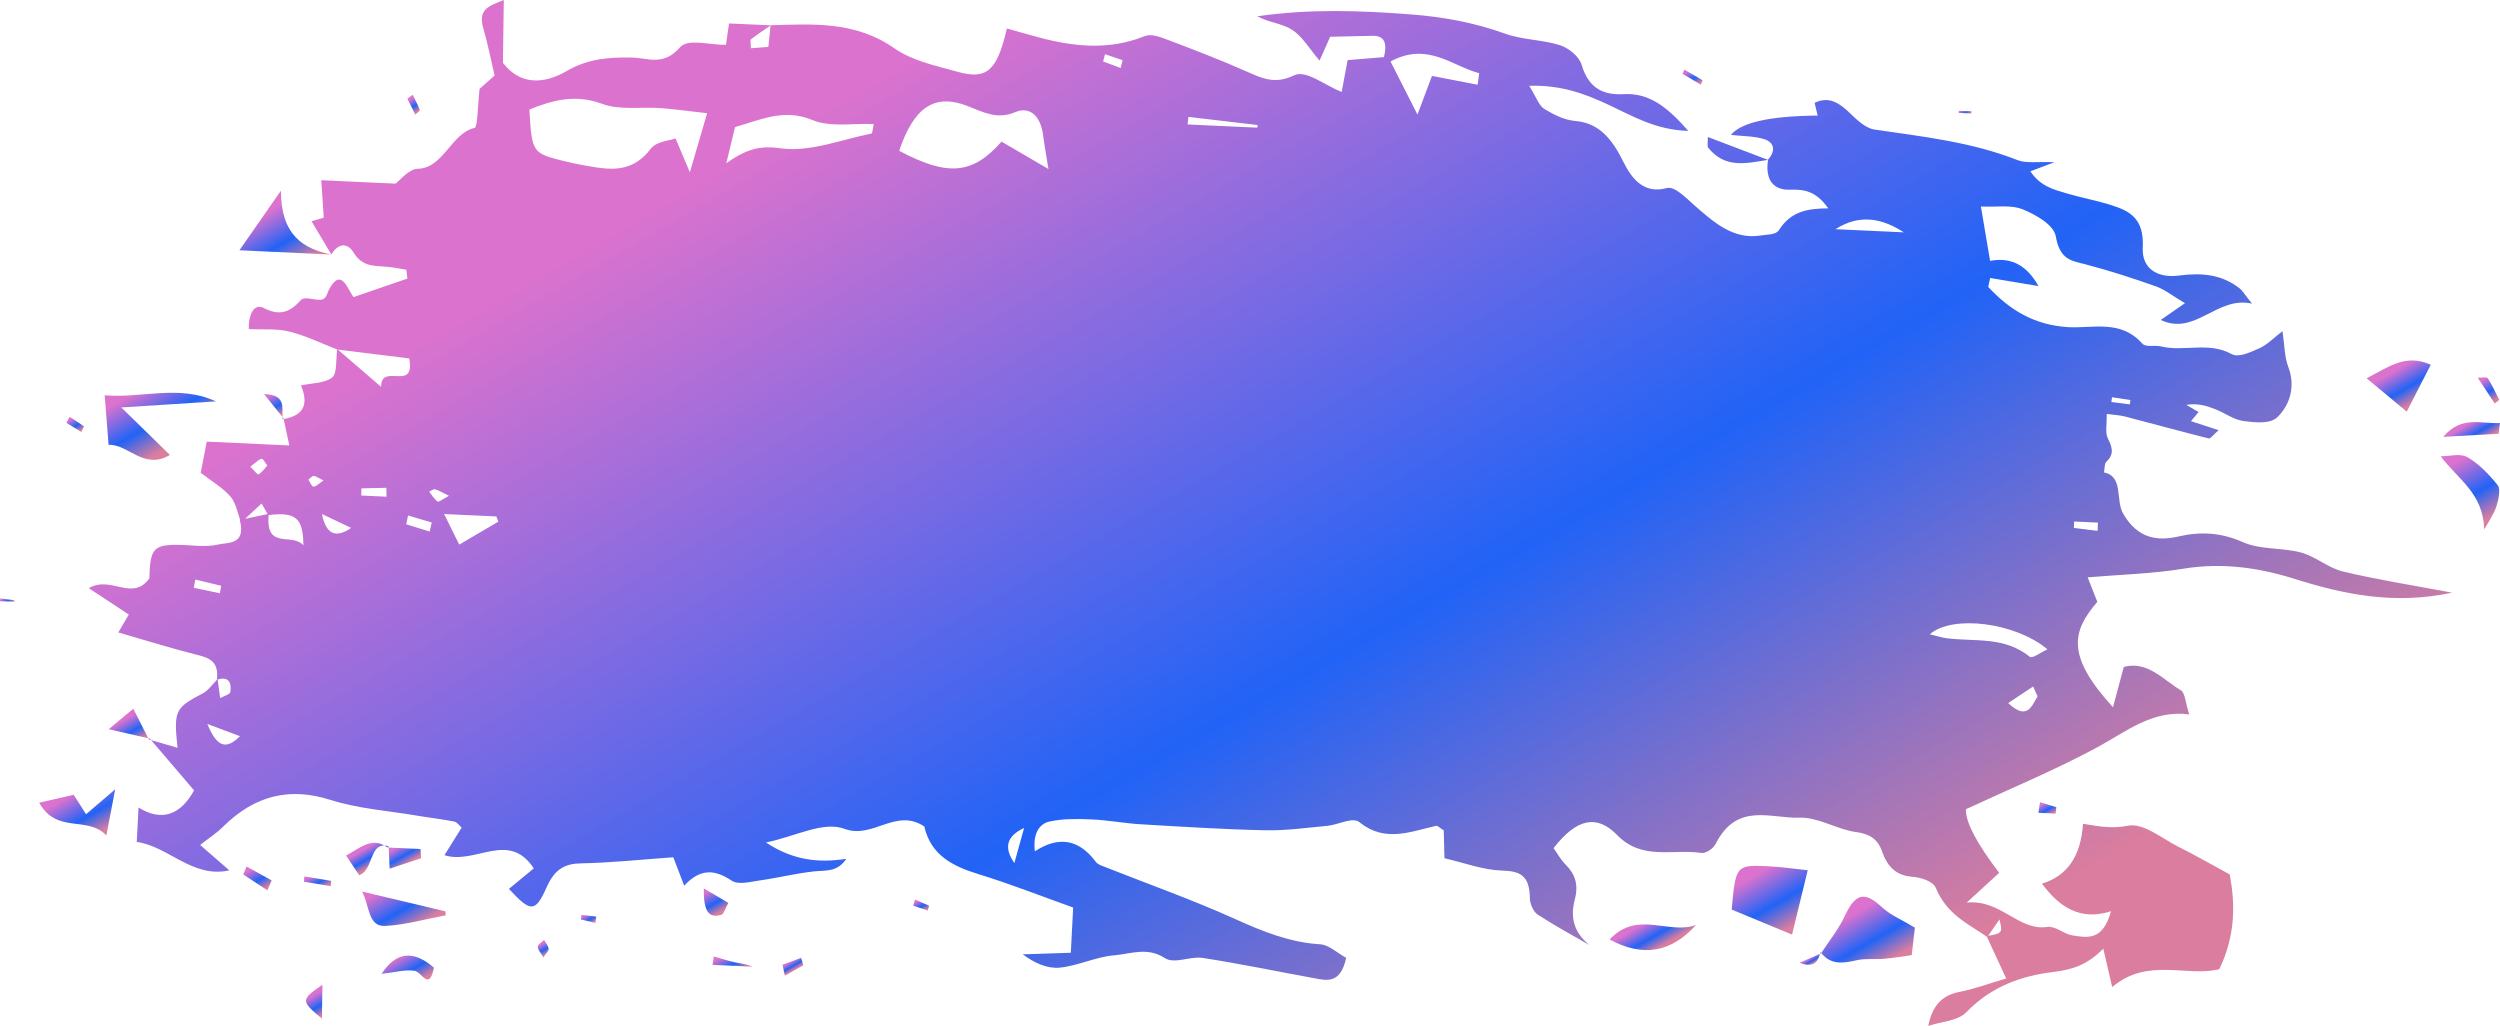 <svg id="_Слой_2" xmlns="http://www.w3.org/2000/svg" width="1080" height="443.19" xmlns:xlink="http://www.w3.org/1999/xlink" viewBox="0 0 1080 443.19"><defs><linearGradient id="_Безымянный_градиент_359" x1="122.21" y1="180.79" x2="122.38" y2="181.09" gradientUnits="userSpaceOnUse"><stop offset=".15" stop-color="#db72ce"/><stop offset=".58" stop-color="#2163f6"/><stop offset=".91" stop-color="#da7d9f"/></linearGradient><linearGradient id="_Безымянный_градиент_359-2" x1="339.26" y1="-71.04" x2="706.18" y2="564.5" xlink:href="#_Безымянный_градиент_359"/><linearGradient id="_Безымянный_градиент_359-3" x1="143.11" y1="109.95" x2="143.12" y2="109.97" xlink:href="#_Безымянный_градиент_359"/><linearGradient id="_Безымянный_градиент_359-4" x1="798.02" y1="390.65" x2="814.49" y2="419.17" xlink:href="#_Безымянный_градиент_359"/><linearGradient id="_Безымянный_градиент_359-5" x1="786.46" y1="411.26" x2="786.76" y2="411.79" xlink:href="#_Безымянный_градиент_359"/><linearGradient id="_Безымянный_градиент_359-6" x1="757.51" y1="372.31" x2="775.29" y2="403.1" xlink:href="#_Безымянный_градиент_359"/><linearGradient id="_Безымянный_градиент_359-7" x1="58.66" y1="162.99" x2="76.87" y2="194.53" xlink:href="#_Безымянный_градиент_359"/><linearGradient id="_Безымянный_градиент_359-8" x1="111.23" y1="88.22" x2="128.6" y2="118.31" xlink:href="#_Безымянный_градиент_359"/><linearGradient id="_Безымянный_градиент_359-9" x1="143.1" y1="109.95" x2="143.11" y2="109.98" xlink:href="#_Безымянный_градиент_359"/><linearGradient id="_Безымянный_градиент_359-10" x1="1060.91" y1="193.33" x2="1079.3" y2="225.17" xlink:href="#_Безымянный_градиент_359"/><linearGradient id="_Безымянный_градиент_359-11" x1="710.21" y1="396.14" x2="718.31" y2="410.16" xlink:href="#_Безымянный_градиент_359"/><linearGradient id="_Безымянный_градиент_359-12" x1="30.49" y1="338.95" x2="43.86" y2="362.12" xlink:href="#_Безымянный_градиент_359"/><linearGradient id="_Безымянный_градиент_359-13" x1="1034.05" y1="156.7" x2="1044.61" y2="174.99" xlink:href="#_Безымянный_градиент_359"/><linearGradient id="_Безымянный_градиент_359-14" x1="167.13" y1="378.95" x2="180.61" y2="402.3" xlink:href="#_Безымянный_градиент_359"/><linearGradient id="_Безымянный_градиент_359-15" x1="171.4" y1="411.13" x2="180" y2="426.03" xlink:href="#_Безымянный_градиент_359"/><linearGradient id="_Безымянный_градиент_359-16" x1="1065.37" y1="181.62" x2="1071.37" y2="192.01" xlink:href="#_Безымянный_градиент_359"/><linearGradient id="_Безымянный_градиент_359-17" x1="166.65" y1="364.87" x2="167.39" y2="366.15" xlink:href="#_Безымянный_градиент_359"/><linearGradient id="_Безымянный_градиент_359-18" x1="156.61" y1="365.43" x2="161.76" y2="374.37" xlink:href="#_Безымянный_градиент_359"/><linearGradient id="_Безымянный_градиент_359-19" x1="51.68" y1="309.59" x2="58.82" y2="321.94" xlink:href="#_Безымянный_градиент_359"/><linearGradient id="_Безымянный_градиент_359-20" x1="64.33" y1="318.76" x2="64.96" y2="319.85" xlink:href="#_Безымянный_градиент_359"/><linearGradient id="_Безымянный_градиент_359-21" x1="305.13" y1="383.19" x2="311.96" y2="395.03" xlink:href="#_Безымянный_градиент_359"/><linearGradient id="_Безымянный_градиент_359-22" x1="171.12" y1="364.31" x2="176.6" y2="373.81" xlink:href="#_Безымянный_градиент_359"/><linearGradient id="_Безымянный_градиент_359-23" x1="167.62" y1="365.75" x2="167.87" y2="366.19" xlink:href="#_Безымянный_градиент_359"/><linearGradient id="_Безымянный_градиент_359-24" x1="134.99" y1="427.92" x2="141.26" y2="438.78" xlink:href="#_Безымянный_градиент_359"/><linearGradient id="_Безымянный_градиент_359-25" x1="312.72" y1="410.69" x2="318.83" y2="421.28" xlink:href="#_Безымянный_градиент_359"/><linearGradient id="_Безымянный_градиент_359-26" x1="108.02" y1="373.49" x2="114.71" y2="385.08" xlink:href="#_Безымянный_градиент_359"/><linearGradient id="_Безымянный_градиент_359-27" x1="1071.96" y1="162.22" x2="1078.62" y2="173.75" xlink:href="#_Безымянный_градиент_359"/><linearGradient id="_Безымянный_градиент_359-28" x1="728.92" y1="29.33" x2="733.52" y2="37.28" xlink:href="#_Безымянный_градиент_359"/><linearGradient id="_Безымянный_градиент_359-29" x1="121.88" y1="180.21" x2="122.32" y2="180.96" xlink:href="#_Безымянный_градиент_359"/><linearGradient id="_Безымянный_градиент_359-30" x1="116.15" y1="169.08" x2="122.4" y2="179.91" xlink:href="#_Безымянный_градиент_359"/><linearGradient id="_Безымянный_градиент_359-31" x1="134.84" y1="376.69" x2="139.49" y2="384.74" xlink:href="#_Безымянный_градиент_359"/><linearGradient id="_Безымянный_градиент_359-32" x1="176.86" y1="41.77" x2="180.84" y2="48.66" xlink:href="#_Безымянный_градиент_359"/><linearGradient id="_Безымянный_градиент_359-33" x1="341.06" y1="415.01" x2="343.42" y2="419.1" xlink:href="#_Безымянный_градиент_359"/><linearGradient id="_Безымянный_градиент_359-34" x1="786.17" y1="411.43" x2="786.48" y2="411.98" xlink:href="#_Безымянный_градиент_359"/><linearGradient id="_Безымянный_градиент_359-35" x1="781.52" y1="413.52" x2="783.24" y2="416.49" xlink:href="#_Безымянный_градиент_359"/><linearGradient id="_Безымянный_градиент_359-36" x1="882.23" y1="346.05" x2="886.02" y2="352.62" xlink:href="#_Безымянный_градиент_359"/><linearGradient id="_Безымянный_градиент_359-37" x1="30.46" y1="179.92" x2="34.53" y2="186.96" xlink:href="#_Безымянный_градиент_359"/><linearGradient id="_Безымянный_градиент_359-38" x1="396.14" y1="388.13" x2="399.56" y2="394.06" xlink:href="#_Безымянный_градиент_359"/><linearGradient id="_Безымянный_градиент_359-39" x1="1.92" y1="257.48" x2="4.05" y2="261.18" xlink:href="#_Безымянный_градиент_359"/><linearGradient id="_Безымянный_градиент_359-40" x1="252.92" y1="394.29" x2="255.89" y2="399.44" xlink:href="#_Безымянный_градиент_359"/><linearGradient id="_Безымянный_градиент_359-41" x1="233.28" y1="407.09" x2="236.45" y2="412.58" xlink:href="#_Безымянный_градиент_359"/><linearGradient id="_Безымянный_градиент_359-42" x1="847.98" y1="46.84" x2="849.83" y2="50.05" xlink:href="#_Безымянный_градиент_359"/></defs><g id="Brush06_000000"><g id="Brush06_000000-2"><path d="M122.07 181.12c.16-.03.3-.08.45-.11-.02-.12-.05-.24-.08-.36l-.38.46z" fill="url(#_Безымянный_градиент_359)"/><path d="M86.49 365c3.66-2.88 7.01-5 9.86-7.84 14.02-13.89 29.18-17.1 46.48-11.58 11.8 3.76 24.31 4.58 36.51 6.65 5.62.95 11.28 1.59 16.88 2.68 1.24.25 2.28 1.81 3.22 2.61-2.56 4.1-4.4 7.05-7.45 11.92 13.37 4.29 27.71-10.88 38.6 5.7-4.01 3.31-7.28 6.01-10.73 8.86 9.41 10.11 11.31 10.42 16.35-.83 3.61-8.05 8.08-10.08 14.99-10.21 12.71-.24 25.42-1.61 39.66-2.62.85 2.21 2.51 6.55 4.71 12.27 7.05-7.61 13.32-6.96 20.38-2.25 3.11 2.07 8.12.56 12.21-.01 7.92-1.1 15.78-3.1 23.71-3.93 4.9-.52 9.87.43 13.71-5.4-11.84 1.82-22.89.71-34.69-7.06 12.77-2.62 24.77-9.35 33.95-5.9 12.22 4.58 22.08-9.22 34.46-1.03 2.84 12.59 12.54 17.26 23.57 20.65 14.01 4.3 27.75 9.74 40.74 14.38-.37 7.13-.68 12.95-1.02 19.53-6.48.21-13.63.45-20.79.68 5.25 3.88 10.71 6.27 16.03 5.75 7.85-.78 15.57-4.66 23.41-5.31 7.19-.6 14.39-3.75 21.98 1.18 4.16 2.71 10.93-.91 16.32-.07 16.05 2.49 31.99 5.8 47.98 8.73 5.61 1.03 11.53 2.69 14.03-8.76-3.84-2.08-7.46-5.63-11.29-5.86-12.95-.77-24.7-5.49-36.64-10.89-18.55-8.38-37.64-15.12-56.49-22.59-1.32-.52-2.9-.99-3.75-2.14-7.39-9.95-16.21-11.14-26.31-4.54-.95-7.62 1.92-11.92 6.34-12.88 5.98-1.3 12.22-1.15 18.32-.89 7.04.3 14.01 1.68 21.05 2.09 17.94 1.06 35.89 2.21 53.86 2.59 8.92.19 17.9-1.09 26.84-1.93 4.69-.44 10.84-3.95 13.78-1.57 11.01 8.89 21.93 4.12 33.09 1.59.74-.16 1.65.92 3.34 1.95.08 3.02.18 6.6.32 12.04 8.4 1.92 16.59 5.08 24.89 5.33 7.56.23 11.92 1.87 12.01 11.99.02 2.43 1.6 5.85 3.32 6.98 7.28 4.77 14.89 8.85 22.37 13.19-6.13-5.05-8.54-11.19-6.29-19.64 1.73-6.52.09-11.08-3.99-15.13-2.01-2.01-3.51-4.76-5.17-7.09 9.97-12.85 18.72-14.67 27.47-5.64 10.78 11.11 24.11 5.88 36.3 7.72 1.94.29 5.17-1.8 6.24-3.91 9.23-18.23 23.79-10.87 36.13-11.33 8.17-.3 16.27 5.11 24.59 6.23 5.42.73 9.2 2.68 11.2 8.41 2.48 7.09 6.51 10.39 13.04 10.89 3.6.28 8.92 1.84 10.18 4.88 4.75 11.44 13.84 15.38 22.03 21.02 2.55 5.53 5.14 11.09 8.35 18.04-7.32 2.15-13.71 4.53-20.22 5.81-7.11 1.39-11.59 5.42-13.45 14.68 6.02-2.02 12.67-2.02 16.52-5.99 11.08-11.42 24.37-15.73 37.52-17.31 7.94-.95 14.51-2.89 21.56-10.06 1.34 5.72 2.26 9.68 3.87 16.59 15.24-12.98 31.93-4.24 46.24-7.72 7.13-14.71 6.88-28.45 4.52-40.94-7.6-4.12-14.77-8.27-22.09-11.92-7.28-3.63-15.17-10.49-21.97-9.11-6.88 1.4-12.95.19-19.33-.86q-1.32 20.91-17.72 25.85c7.53 10.22 16.58 16.19 29.83 11.92-3.55 13.09-10.48 11.39-16.71 10.44-3.69-.56-7.32-4.14-10.76-3.64-12.58 1.85-20.11-12.05-34.89-10.51 6.68-6.12 10.33-9.46 14.05-12.86q-14.72-19.33-14.37-27.49c19.02-8.85 38.29-16.8 56.83-26.79 12.38-6.67 23.73-16.25 39.64-14.16-1.6-4.96-1.85-9.38-3.54-10.38-7.71-4.54-14.45-12.89-24.73-10.14-1.52 5.65-3.01 11.22-4.66 17.41-20.62-22.48-17.49-32.99-6.78-45.52-1.47-3.73-2.97-7.54-4.17-10.59 13.94-1.18 27.83-1.51 41.54-3.75 16.39-2.68 32.24-.49 47.73 4.38 21.64 6.81 43.27 11.32 68.15 5.99-17.29-3.26-32.35-5.6-47.18-9.15-6.23-1.49-11.79-6.49-18.02-8.18-8.25-2.24-17.39-1.07-25.15-4.49-9.4-4.15-18.11-4.69-27.91-2.44-9.05 2.08-17.67.93-23.89-10.01-3.25-5.71.26-15.97-8.2-17.68.29-1.56.15-3.81.96-4.57 3.66-3.46 2.54-6.32.62-10.3-1.13-2.34-.31-6.08-.39-10.39 3.44.46 5.73.55 7.92 1.12 12.05 3.14 24.06 6.45 36.12 9.47.79.2 1.96-1.57 4.28-3.57-4.85-1.58-8.27-2.69-11.93-3.89 1.35-1.64 2.31-2.79 3.27-3.95-1.76-1.03-3.51-2.05-5.27-3.08 4.73-.85 8.75.37 12.67 1.92 4.05 1.61 7.91 4.54 12.04 5.06 4.9.61 11.46 1.42 14.68-1.75 5.03-4.96 8.04-12.89 4.57-21.85-1.56-4.03-1.51-9.01-2.44-15.24-3.71 2.83-6.59 5.88-9.94 7.36-3.86 1.71-8.98 4.21-12.04 2.53-10-5.49-20.57-.85-30.59-3.32-2.68-.66-6.44.56-8.04-1.24-9.41-10.55-21.49-6.39-32.18-7.08-14-.9-24.72-6.98-34.33-17.37.28-1.28.55-2.56.83-3.85 6.52 1.09 13.04 2.18 20.87 3.49-5.73-10.34-13.31-12.34-20.89-10.88-1.38-8.16-2.55-15.02-3.98-23.49 6.88.32 12.97-.85 18.09 1.23 5.47 2.23 13.4 6.59 14.28 11.69 1.76 10.16 6.75 10.48 12.86 12.07 10.21 2.68 20.32 5.94 30.34 9.49 3.86 1.36 7.33 4.18 12.59 7.29-4.31 2.98-6.85 4.74-10.47 7.24 14.96 7.05 24.21-10.49 39.44-7.05-3.49-4.36-4.26-5.76-5.34-6.59-7.98-6.22-16.74-6.78-26.14-5.55-9.7 1.26-16.17-3.25-15.72-12.01.66-12.75-5.73-15.84-13.32-18.31-6.42-2.08-13.05-3.22-19.51-5.16-5.52-1.65-11.35-2.98-15.72-9.55 3.53-1.33 5.46-2.06 10.37-3.91-7.43-.35-12.05.6-15.96-.94-20.05-7.88-40.94-10.12-61.77-13.19-3.76-.55-7.45-4.04-10.57-7.06-4.6-4.48-9.1-7.45-15.28-4.49.54 2.27.88 3.7 1.31 5.52q-30.87.26-37.47 8.35c5.24.6 10.02.46 14.46 1.85 3.99 1.25 5.25 4.77 1.51 8.91h-.02c-8.53-3.25-17.04-6.49-25.93-9.86.05 2.55-.31 4.02.14 4.58 7.38 9.29 16.72 6.72 25.86 5.3-1.3 9.11 2.63 13.08 9.51 12.89 5.83-.16 11.06.31 16.52 8.06-9.23.03-16.25 1.41-21.32 9.44-1.3 2.06-5.33 1.86-8.14 2.3-11.52 1.8-19.93-5.64-28.44-13.12-3.65-3.21-8.48-8.33-11.88-7.39-9.65 2.66-15-3.78-18.67-11.22-4.98-10.1-10.57-16.89-20.85-17.76-4.62-.39-9.28-2.7-13.44-5.25-2.22-1.36-3.41-5.08-6.45-9.95 13.95-.41 24.12 3.49 34.23 8.18 10.25 4.76 20.24 10.9 34.52 11.31-9.32-10.56-16.97-16.47-27.98-15.88-7.64.41-14.86-1.63-18.09-12.57-1.14-3.84-5.72-7.4-9.34-8.56-7.69-2.46-16.06-2.24-23.66-4.97-13.4-4.82-26.65-7.26-40.91-8.36-22.05-1.7-43.87-2.42-66.2.82 4.87 2.74 10.58 2.98 15.07 5.88 4.42 2.85 7.61 8.4 11.78 13.27 2.48-5.54 3.96-8.84 4.61-10.3 7.22-.16 12.71-.26 18.2-.41 5.32-.14 6.47 3.15 5.03 9.2-5.18.43-10.24.85-15.7 1.3-1.05 5.62-1.96 10.47-2.57 13.75-7.4-2.89-15.41-9.65-20.51-7.19-8.07 3.9-13.49 1.51-20.18-1.48-11.52-5.13-23.27-9.61-35-14.05-3.01-1.14-6.7-2.48-9.46-1.37-15.09 6.06-29.96 4.64-44.87.74-4.92-1.29-9.81-2.74-14.61-4.08-4.26 18.48-8.67 22.29-21.59 18.65-9.22-2.61-19.11-4.57-27.08-10.12-16.89-11.75-35.05-10.43-53.38-9.92.0.02.0.04.0.04-6-.26-12.02-.54-17.98-.81-.46 3.21-.85 5.92-1.32 9.22-7.24.16-16.35-2.92-19.89 1.13-7.22 8.26-13.88 4.48-20.92 4.37-9.56-.15-18.74.43-27.91 5.79-9.87 5.76-20.16 6.26-27.64-3.5.13-9.44.24-17.52.38-27.14-6.81 2.72-11.22 4.08-8.81 12.37 1.86 6.42 3.15 13.09 4.84 20.24-2.73 2.43-5.31 4.73-6.49 5.78-.8 6.96-.85 16.59-2.1 16.86-10.11 2.17-13.45 17.44-24.6 17.65-3.86.08-7.76 5.12-9.61 6.44-11.46-.53-21.1-.98-32.08-1.48.45 6.82.76 11.5 1.07 16.17-1.62.48-3.25.95-5.27 1.55 3.09 5.19 5.83 9.78 8.56 14.36 2.96-5.06 7.01-5.08 9.52-.94 4.09 6.72 9.76 5.73 15.31 6.32 2.54.26 5.05.81 7.57 1.22.15 1.27.29 2.54.44 3.82-7.63 2.62-15.27 5.24-23.27 7.99-2.67-3.65-5.27-12.77-10.41-3.62-1.24 2.21-1.19 4.73-4.05 4.79-2.84.06-6.81-1.55-8.31.13-5.15 5.79-9.64 6.68-16.13 3.36-3.97-2.02-6.55 2.72-6.32 9.18 5.96.28 11.91-.34 17.47 1.04 7.06 1.74 13.82 5.08 20.7 7.75-.58 4.16-.05 10.38-2.04 11.98-3.36 2.71-8.36 2.38-13.6 3.54 4.02 9.66-.39 13.22-7.48 14.53.65 3.02 1.31 6.12 2.44 11.4-12.69-.59-24.03-1.11-35.68-1.65-1.08 5.62-1.81 9.37-2.6 13.47 4.63 3.58 9.32 6.24 12.9 10.32 2.11 2.41 2.93 6.45 4.12 10.02-.05.01-.1.02-.15.03 2.86 10.91-5.22 9.63-9.26 10.59-5.64 1.34-11.62.21-17.45.16-10.59-.08-12.05 1.75-12.35 14.5-7.41 10.18-16.58-1.45-26.17 4.21 6.87 4.52 12.08 7.96 17.31 11.41-1.34 2.26-2.51 4.24-4.56 7.72 12.48 3.59 23.35 7.01 34.35 9.75 5.21 1.3 9.18 2.99 8.25 10.71-1.99 2.06-3.8 4.66-6.09 5.86-11.95 6.26-12.64 7.35-10.91 23.51-4.14-1.21-7.79-2.27-11.42-3.32 6.1 7.14 12.21 14.28 18.55 21.71-5.85 10.71-14.06 13.6-23.98 7.41-.32 6.06-.57 10.88-.78 14.86 13.73 1.92 24.15 15.86 40 12.29-5.13-4.46-8.86-7.71-12.57-10.94zm351.72 7.82q-7.06-9.98 4.21-15.14c-1.89 6.79-2.91 10.45-4.21 15.14zm420.66 31.47c1.62-2.35 3.24-4.69 4.91-7.11 1.33 5.75 1.31 5.97-4.91 7.11zm-65.95-305.28c10.25-6.59 20.01-4.84 29.52 1.36-9.84-.45-19.68-.91-29.52-1.36zM476.55 26.58c.27-1.05.54-2.11.81-3.16 2.54.85 5.08 1.71 7.61 2.56-.28 1.14-.57 2.26-.85 3.4-2.52-.94-5.04-1.87-7.56-2.81zm-152.16-9.56c2.74-2.15 5.62-4.04 8.49-6.01-.28 2.68-.56 5.37-.95 9.25-2.34.18-4.93.38-7.54.59-.02-1.9-.37-3.54.0-3.83zm276.32 9.53c16.06-8.65 26.59 2.02 38.3 5.07-.22 1.66-.43 3.32-.66 4.98-6.51-1.25-13.02-2.51-19.74-3.8-1.79 4.78-3.42 9.09-6.27 16.69-4.44-8.76-7.58-14.95-11.63-22.94zm-286.95 43.97c1.82-7.55 2.72-11.27 3.78-15.61 10.95-3.15 21.22-8.13 33.27-3.11 8 3.33 17.6 1.38 26.65 1.79-.46 2.12-.59 4.02-.94 4.09-13.11 2.61-26.58 8.14-39.21 6.39-8.08-1.12-14.08-.29-23.55 6.44zm229.58-16.51c-.08.38-.15.75-.24 1.14-10.02-.46-20.04-.93-30.05-1.39l.35-3.26c9.98 1.17 19.96 2.35 29.94 3.52zm-125.25-8.17c6.78 2.65 12.72 5.93 20.48 2.61 6.16-2.64 11.02 1.48 12.07 10.06.47 3.81 1.18 7.58 2.29 14.51-7.75-4.52-14.1-8.24-20.28-11.85-12.49 14.26-23.26 15.12-44.2 3.97 6.35-18.8 15.22-24.95 29.64-19.31zm-160.73 26.44c-5.18-.79-10.35-1.82-15.44-3.12-11.84-3.04-12.25-3.82-13.21-21.84 10.24-4.21 20.11-6.65 31.27-2.5 7.85 2.92 16.92 1.26 25.43 1.89 6.02.45 12.02 1.3 20.07 2.2-2.53 8.65-4.45 15.2-7.46 25.51-2.82-6.64-4.07-9.59-6.19-14.61-2.69 1.03-8.19 1.15-10.75 4.51-6.96 9.1-15.03 9.29-23.71 7.97zm654.75 101.39c.09-.69.19-1.38.28-2.06 2.65.4 5.29.79 7.94 1.19-.08.63-.15 1.26-.23 1.89-2.66-.34-5.33-.68-7.99-1.02zm-766.16-22.65c10.23 1.26 20.46 2.52 30.82 3.81 2.83 14.78-12.22 1.57-12.12 12.29-6.37-5.47-12.51-10.75-18.69-16.09zm749.96 77.05c.04-.92.07-1.85.11-2.78 3.43.16 6.85.32 10.28.48-.05 1.19-.09 2.38-.14 3.56-3.42-.42-6.84-.85-10.25-1.26zM108.13 201.63c2.1-1.58 3.39-3.05 4.86-3.43.65-.17 1.65 1.86 2.49 2.89-1.23 1.34-2.33 3.02-3.76 3.81-.51.29-1.81-1.58-3.59-3.27zm25.09 5.61c.78-.58 1.58-1.66 2.32-1.61 1.11.08 2.16.94 4.19 1.94-2.08 1.38-3.24 2.72-4.31 2.65-.79-.05-1.47-1.92-2.2-2.98zm22.85 6.84c.02-1.04.03-2.08.05-3.11 3.59-.08 7.19-.16 10.79-.24.02 1.28.05 2.57.07 3.85-3.64-.17-7.27-.34-10.91-.51zm29.33-1.66c.85-.38 1.8-1.22 2.55-1.04 1.51.37 2.91 1.31 6.01 2.82-2.91 1.5-4.35 2.84-4.94 2.44-1.42-.97-2.44-2.76-3.61-4.22zm29.02 10.69c.29.75.58 1.5.87 2.25-5.19 3.05-10.38 6.09-16.9 9.91-1.87-3.77-4.21-8.47-6.55-13.21 7.05.33 14.81.69 22.58 1.05zm-62.71 4.94q-10.05 7.01-12.63-5.98c4.94 2.34 8.79 4.16 12.63 5.98zm24.58-5.36c3.41 1.01 6.82 2.01 10.22 3.02-.29 1.31-.59 2.61-.88 3.92-3.39-1.05-6.77-2.09-10.15-3.14.27-1.26.54-2.53.81-3.79zm-63.28-5.18c.86 1.53 1.72 3.06 2.59 4.59-3.24.67-6.47 1.34-9.71 2.01 2.38-2.2 4.75-4.4 7.12-6.6zm3.02 4.99c11.65-1.33 14.86 1.01 15.05 13.08-5.13-5.64-16.26 2.18-15.05-13.08zm760.76 61.18c-10.98-8.86-23.71-6.39-35.81-7.96-2.24-.29-4.44-1.02-7.31-1.7 9.81-8.6 37.05-5.08 50.84 6.5-3.11 1.36-6.49 4.15-7.72 3.16zM83.71 253.94c.21-1.19.42-2.39.64-3.59 3.74.9 7.46 1.8 11.2 2.7-.18 1.08-.37 2.15-.55 3.23-3.76-.78-7.52-1.56-11.28-2.34zm783.83 49.78c4.46-2.96 7.62-5.06 10.77-7.15.64 1.42 1.28 2.84 1.92 4.25-2.58 4.32-4.54 10.57-12.69 2.9zm-773.51-10.18c3.68-1.08 6.19.09 5.49 5.36-.15 1.11-2.87 1.8-4.41 2.68-.36-2.68-.72-5.36-1.09-8.04zm-4.46 19.21c6.49 2.44 10.29 3.86 14.1 5.29-5.77 5.71-9.81 5.17-14.1-5.29z" fill="url(#_Безымянный_градиент_359-2)"/><path d="M143.13 109.97s-.01-.02-.01-.02h-.02s.03.02.03.02z" fill="url(#_Безымянный_градиент_359-3)"/><path d="M802.1 414.82c3.86-.86 7.91-.28 11.87-.62 3.94-.34 7.87-1.04 11.88-1.59.65-5.55 1.15-9.75 1.39-11.86-5.61-3.41-10.45-5.33-14.25-8.85-7.55-6.99-11.41-6.06-16.1 3.9-2.71 5.75-6.69 10.65-10.12 15.92 4.36 5.32 9.69 4.36 15.32 3.11z" fill="url(#_Безымянный_градиент_359-4)"/><path d="M786.79 411.72c-.12-.15-.25-.26-.38-.42l.31.52s.05-.07.06-.1z" fill="url(#_Безымянный_градиент_359-5)"/><path d="M763.91 374.23c-13.96-.65-14.08-.41-15.83 18.7 8.17 3.39 16.44 6.82 26.08 10.82 2.35-9.63 4.39-18 6.78-27.8-5.85-.61-11.42-1.46-17.02-1.72z" fill="url(#_Безымянный_градиент_359-6)"/><path d="M73.4 196.54c-7.28-7.11-13.58-13.27-21.01-20.53 15.34-.98 28.12-1.79 40.9-2.61-16.07-7.42-32.41-1.19-48.07-2.65.58 7.38 1.09 13.77 1.69 21.42 8.65-.33 15.14 11.08 26.49 4.36z" fill="url(#_Безымянный_градиент_359-7)"/><path d="M121.37 82.37c-6.59 9.46-11.58 16.64-17.94 25.75 14.65.68 27.14 1.26 39.62 1.84-12-2.55-21.65-8.21-21.69-27.59z" fill="url(#_Безымянный_градиент_359-8)"/><path d="M143.13 109.97h-.02s-.02-.01-.02-.01h.05z" fill="url(#_Безымянный_градиент_359-9)"/><path d="M1073.19 228.7c1.78-3.24 4.02-6.27 5.21-9.79.96-2.84 1.89-7.69.71-9.18-3.81-4.8-8.23-9.39-13.17-12.22-3.17-1.81-7.67-.37-11.58-.39 7.81 10.27 18.3 15.91 18.84 31.58z" fill="url(#_Безымянный_градиент_359-10)"/><path d="M695.35 405.86c14.41 7.74 26.43 5.69 37.34-6.26-11.78 4.37-25.21-6.62-37.34 6.26z" fill="url(#_Безымянный_градиент_359-11)"/><path d="M37.17 351.74c-2.18-3.43-3.81-6.02-5.33-8.41-4.57 1.06-9.28 2.15-14.92 3.45 7.78 13.72 20.65 5.37 29.03 14.13 1.44-7.52 2.36-12.35 3.81-19.93-5.38 4.6-8.7 7.44-12.59 10.76z" fill="url(#_Безымянный_градиент_359-12)"/><path d="M1039.7 177.83c3.81-7.44 6.72-13.11 10.39-20.27-10.72-4.74-17.72.6-27.7 5.87 6.94 5.77 11.91 9.91 17.31 14.39z" fill="url(#_Безымянный_градиент_359-13)"/><path d="M192.43 393.71c-11.57-2.75-23.15-5.51-36.03-8.57 3.3 6.02 2.45 15.29 10.1 14.87 8.69-.48 17.35-2.98 26.02-4.59-.03-.56-.06-1.14-.09-1.71z" fill="url(#_Безымянный_градиент_359-14)"/><path d="M187.48 418.05q-13.38-11.65-22.64 2.66c5.92-.66 10.22-1.97 14.27-1.32 3.12.5 6.24 8.94 8.36-1.34z" fill="url(#_Безымянный_градиент_359-15)"/><path d="M1055.48 188.72c7.98-.45 15.95-.9 23.92-1.35.2-1.54.4-3.08.59-4.62-8.21.48-16.54-3.41-24.52 5.97z" fill="url(#_Безымянный_градиент_359-16)"/><path d="M167.92 365.57c-.72-.22-1.34-.3-1.92-.32.48.27.94.49 1.43.88l.49-.55z" fill="url(#_Безымянный_градиент_359-17)"/><path d="M149.52 369.62c2.36 3.55 4.15 6.21 5.64 8.45 6.02-2.05 4.49-13.05 10.85-12.82-5.66-3.24-10.45.95-16.49 4.37z" fill="url(#_Безымянный_градиент_359-18)"/><path d="M46.94 315.01c7.82 1.79 12.54 2.86 17.11 3.91-2.04-3.98-4.07-8-6.46-12.74-2.81 2.33-5.18 4.29-10.65 8.84z" fill="url(#_Безымянный_градиент_359-19)"/><path d="M64.05 318.92c.09.17.18.35.26.52l.04-.02c.3.09.62.18.92.26-.17-.2-.34-.4-.51-.59-.24-.05-.47-.11-.71-.16z" fill="url(#_Безымянный_градиент_359-20)"/><path d="M311.73 395.14c.93-.29 1.48-2.48 2.92-5.08-3.38-1.99-6.25-3.69-10.59-6.26-.22 10.19 2.32 13.05 7.67 11.34z" fill="url(#_Безымянный_градиент_359-21)"/><path d="M181.9 370.75c-.08-1.32-.15-2.64-.23-3.96-4.58-.21-9.15-.42-13.74-.64.11 2.53.21 5.15.38 9.14 5.24-1.75 9.41-3.15 13.58-4.54z" fill="url(#_Безымянный_градиент_359-22)"/><path d="M167.92 365.58l-.48.54c.17.0.34.02.51.02.0-.19-.01-.38-.02-.56z" fill="url(#_Безымянный_градиент_359-23)"/><path d="M139.3 425.43c-9.44 6.44-9.44 6.95-.24 14.61.08-4.79.16-9.71.24-14.61z" fill="url(#_Безымянный_градиент_359-24)"/><path d="M308.38 413.2c-.19 1.21-.38 2.41-.57 3.62 5.78.26 11.57.54 17.35.8-2.69-1.13-5.44-1.4-8.14-2-2.91-.65-5.76-1.61-8.65-2.42z" fill="url(#_Безымянный_градиент_359-25)"/><path d="M106.54 374.34c-.48 1.15-.96 2.29-1.44 3.44 3.47 2.28 6.94 4.56 10.41 6.84.61-1.43 1.22-2.85 1.84-4.28-3.61-2-7.21-4-10.81-6z" fill="url(#_Безымянный_градиент_359-26)"/><path d="M1077.7 174.28c.66-.51 1.32-1.01 1.98-1.51-1.61-3.14-3.05-6.43-4.94-9.31-.49-.75-2.33-.22-4.38-.31 2.87 4.36 5.11 7.75 7.34 11.14z" fill="url(#_Безымянный_градиент_359-27)"/><path d="M734.74 36.58c.26-.64.53-1.27.79-1.91-2.64-1.53-5.28-3.06-7.91-4.59-.25.61-.51 1.21-.75 1.81 2.62 1.56 5.25 3.13 7.87 4.69z" fill="url(#_Безымянный_градиент_359-28)"/><path d="M122.09 181.09l.36-.44c-.14-.17-.28-.35-.42-.53.0.34.02.66.06.97z" fill="url(#_Безымянный_градиент_359-29)"/><path d="M114.09 170.28c3.67 4.55 5.85 7.25 7.94 9.85-.12-4.21 1.35-9.74-7.94-9.85z" fill="url(#_Безымянный_градиент_359-30)"/><path d="M131.26 380.89c3.85.64 7.71 1.29 11.57 1.93.08-.76.16-1.52.25-2.28-3.86-.64-7.71-1.28-11.57-1.92-.08.76-.17 1.52-.25 2.28z" fill="url(#_Безымянный_градиент_359-31)"/><path d="M181.4 47.59c-.91-2.29-2.04-4.45-3.1-6.65-.77.56-1.54 1.12-2.3 1.68 1.14 2.29 2.27 4.58 3.41 6.87.7-.66 2.07-1.72 1.99-1.91z" fill="url(#_Безымянный_градиент_359-32)"/><path d="M347.04 417.01c-.32-1.08-.64-2.15-.95-3.23-2.69.99-5.37 1.98-8.05 2.98.34 1.58.67 3.15 1.01 4.72 2.66-1.49 5.33-2.98 7.99-4.47z" fill="url(#_Безымянный_градиент_359-33)"/><path d="M786.41 411.29c-.06.28-.14.51-.2.77.17-.08.35-.15.52-.23l-.32-.54z" fill="url(#_Безымянный_градиент_359-34)"/><path d="M786.21 412.06c-2.32 1.03-4.76 2.09-8.83 3.85 5.76 2.15 7.79.14 8.83-3.85z" fill="url(#_Безымянный_градиент_359-35)"/><path d="M888.01 351.47c.11-.92.22-1.84.34-2.76-2.35-.71-4.7-1.42-7.05-2.13-.24 1.52-.48 3.03-.72 4.55 2.48.11 4.96.23 7.44.34z" fill="url(#_Безымянный_градиент_359-36)"/><path d="M30.12 180.12c-.1-.06-.94 1.65-1.44 2.54 2.15 1.32 4.31 2.63 6.46 3.95.38-.81.75-1.62 1.13-2.42-2.04-1.39-4.05-2.83-6.15-4.06z" fill="url(#_Безымянный_градиент_359-37)"/><path d="M401.38 391.26c-2.03-.88-4.06-1.76-6.09-2.64-.26.88-.52 1.76-.79 2.64 2.1.69 4.2 1.39 6.3 2.08.19-.69.38-1.39.58-2.09z" fill="url(#_Безымянный_градиент_359-38)"/><path d="M.14 258.51.0 259.69c2.04.09 4.08.19 6.13.28.02-.22.04-.44.05-.66-2.01-.26-4.02-.54-6.04-.81z" fill="url(#_Безымянный_градиент_359-39)"/><path d="M250.94 397.22c2.08.49 4.17.98 6.25 1.46.13-.9.26-1.8.39-2.71-2.12-.24-4.23-.48-6.35-.72-.09.65-.19 1.31-.29 1.96z" fill="url(#_Безымянный_градиент_359-40)"/><path d="M237.01 409.92c-.14-1.37-1.25-2.57-1.95-3.85-.98.96-2.67 1.88-2.74 2.89-.08 1.22 1.25 2.52 2.42 4.61 1.05-1.6 2.36-2.75 2.27-3.66z" fill="url(#_Безымянный_градиент_359-41)"/><path d="M851.6 49.02c.02-.31.03-.61.05-.91-1.81-.09-3.62-.17-5.44-.25-.02.3-.04.61-.05.91 1.82.08 3.63.16 5.44.25z" fill="url(#_Безымянный_градиент_359-42)"/></g></g></svg>